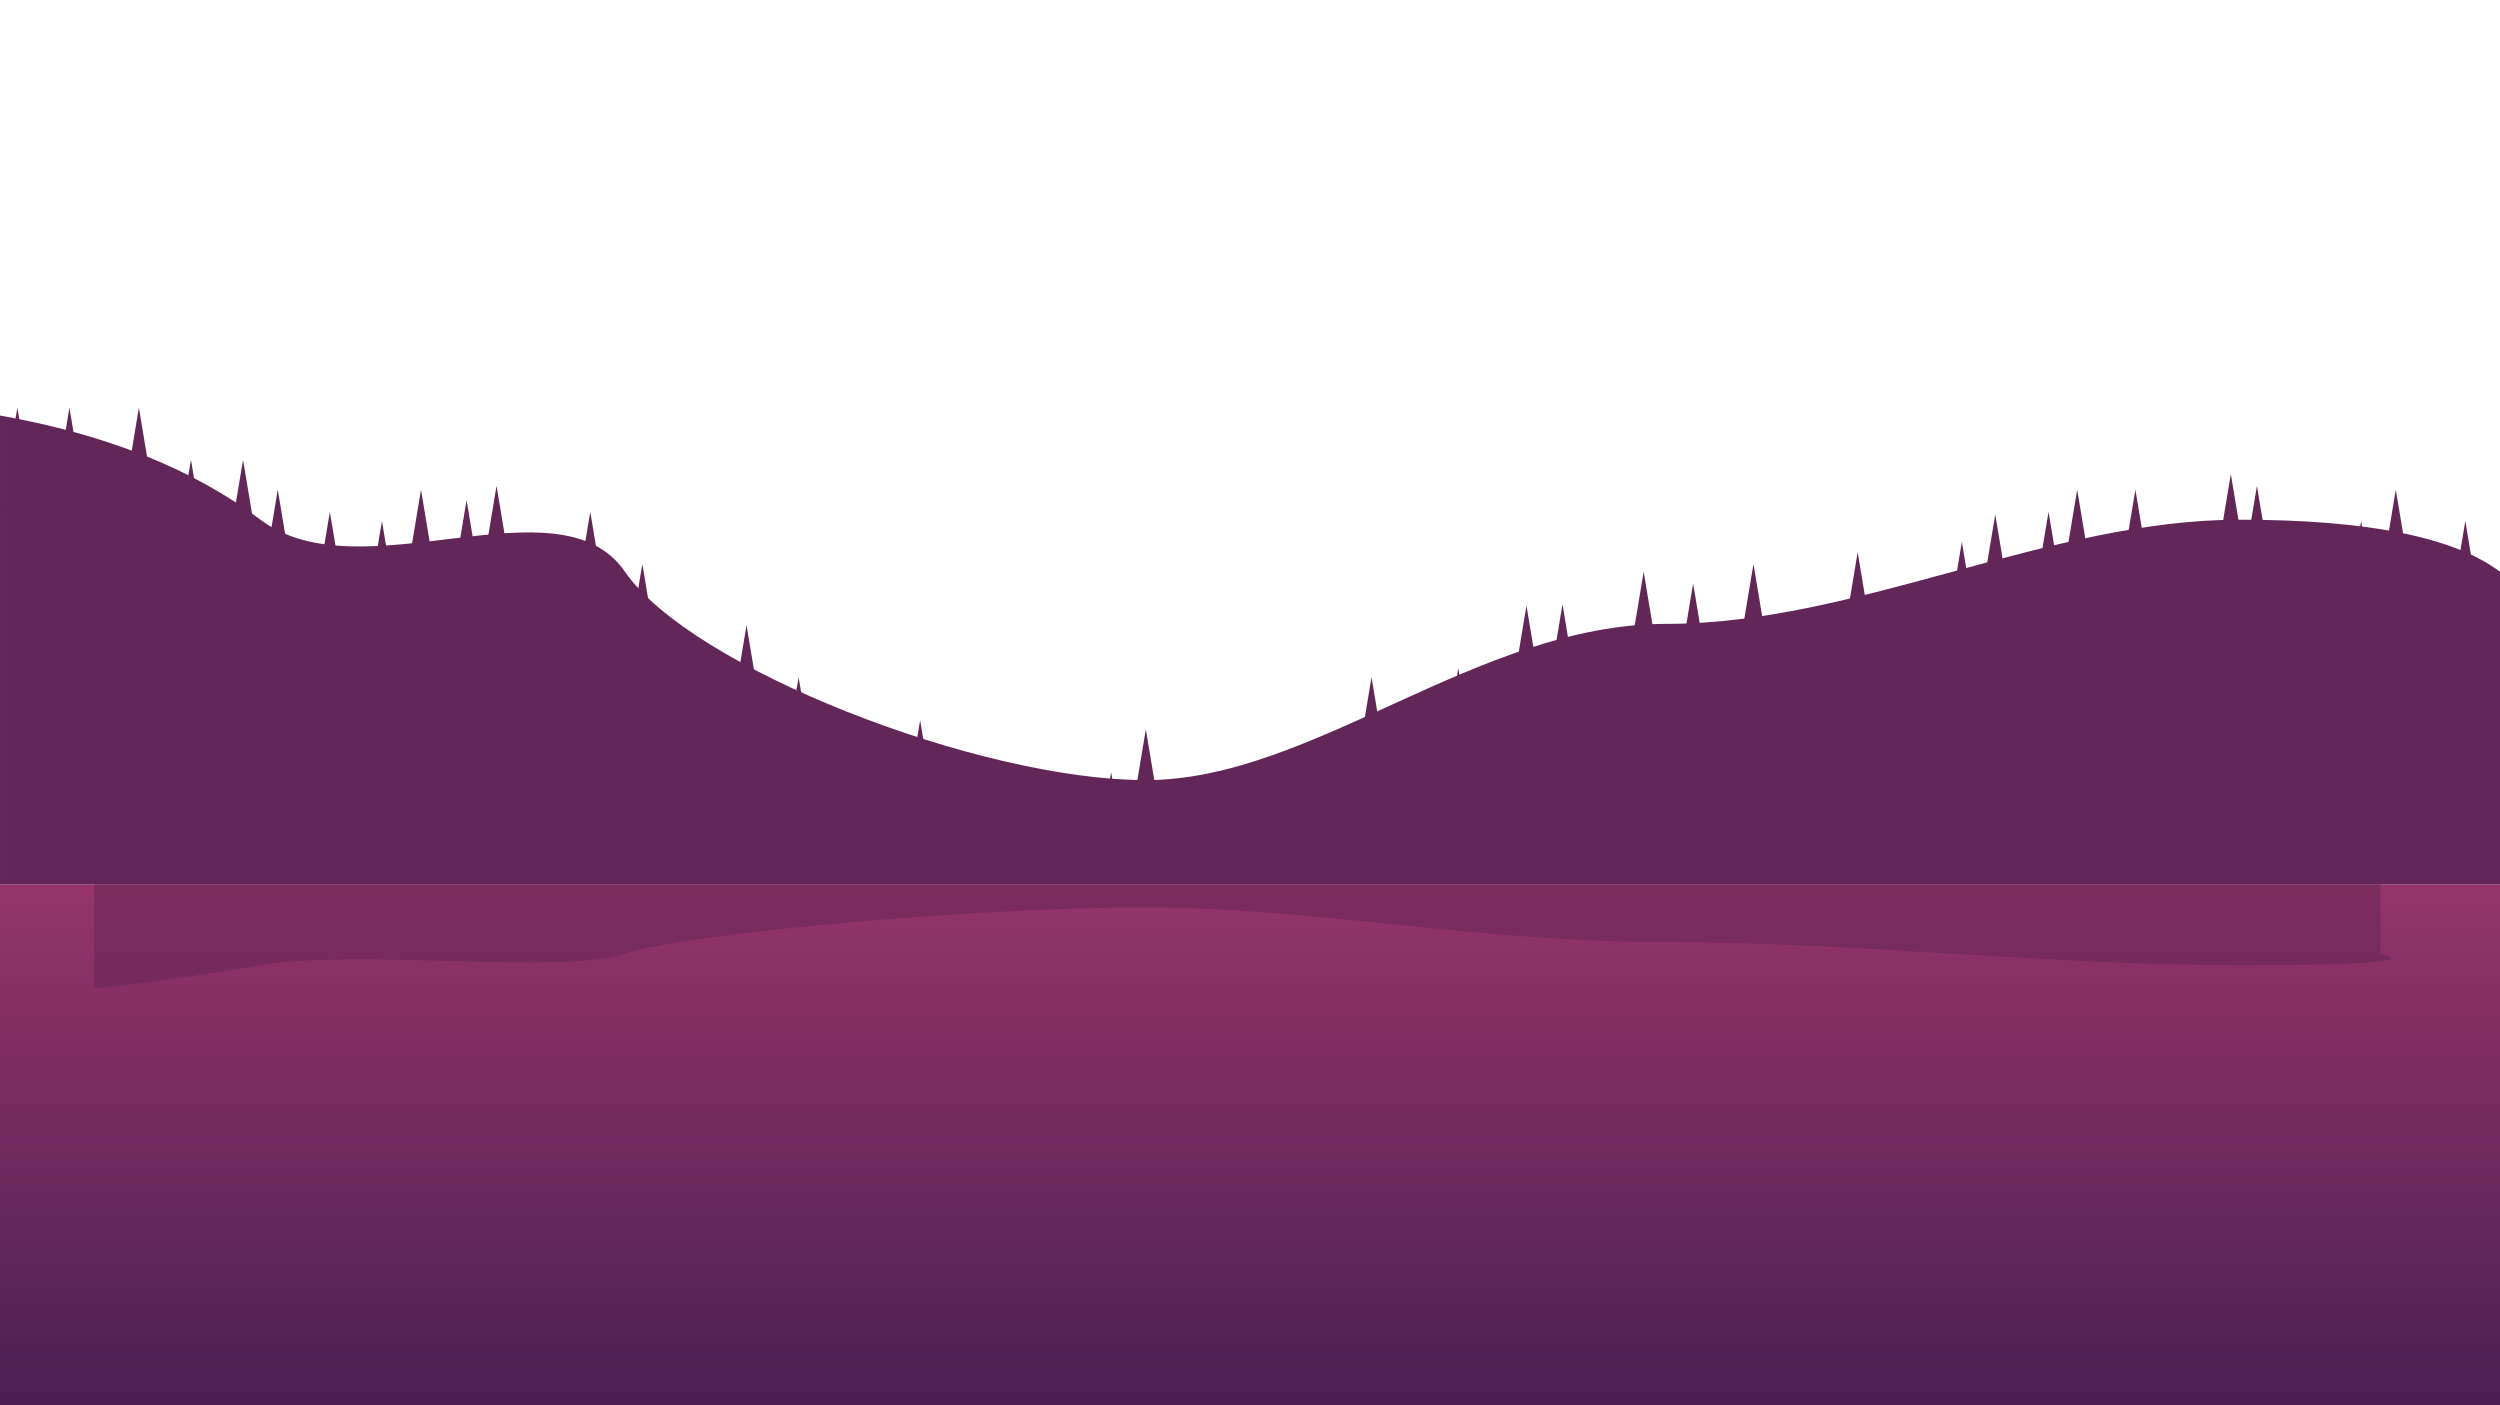 <?xml version="1.0" encoding="UTF-8"?>
<svg style="isolation:isolate" viewBox="0 0 1370 770" xmlns="http://www.w3.org/2000/svg">
<g style="isolation:isolate">
<linearGradient id="b" x1="52.136%" x2="52.136%" y1=".05%" y2="100.15%">
<stop stop-color="#96346d" offset="0"/>
<stop stop-color="#4a2050" offset="1"/>
</linearGradient>
<rect y="484.58" width="1370" height="285.42" fill="url(#b)"/>
<defs>
<filter id="a" x="-200%" y="-200%" width="400%" height="400%">
<feGaussianBlur stdDeviation="8.587" xmlns="http://www.w3.org/2000/svg"/>
</filter>
</defs>
<g filter="url(#a)">
<path d="m51.633 541.67q35.857-3.443 91.075-12.686c55.219-9.242 163.65 5.355 199.79-6.342s193.91-25.37 285.42-25.37c91.505 0 181.58 19.027 285.42 19.027s209.12 12.685 313.96 12.685q104.84 0 77.306-6.342v-38.056h-1253v57.084z" fill="#622659" fill-opacity=".5"/>
</g>
<path d="m0 227.71q87.49 15.49 142.71 57.084c55.219 41.593 163.65-24.096 199.79 28.541s193.91 114.17 285.42 114.17c91.505 0 181.58-85.625 285.42-85.625s209.12-57.083 313.96-57.083q104.84 0 142.71 28.541v171.25h-1370v-256.88z" fill="#622659"/>
<g fill="#622659" style="isolation:isolate">
<path d="m323.47 280.51l9.514 57.084h-19.028l9.514-57.084z"/>
<path d="m9.514 223.43l9.514 57.083h-19.028l9.514-57.083z"/>
<path d="m38.056 223.43l9.513 57.083h-19.027l9.514-57.083z"/>
<path d="m76.111 223.43l9.514 57.083h-19.028l9.514-57.083z"/>
<path d="m104.65 251.97l9.514 57.083h-19.028l9.514-57.083z"/>
<path d="m133.19 251.97l9.514 57.083h-19.027l9.513-57.083z"/>
<path d="m180.76 280.51l9.514 57.084h-19.028l9.514-57.084z"/>
<path d="m272.1 266.24l9.514 57.083h-19.028l9.514-57.083z"/>
<path d="m255.69 274.09l9.514 57.083h-19.028l9.514-57.083z"/>
<path d="m230.71 268.38l9.514 57.084h-19.028l9.514-57.084z"/>
<path d="m152.22 268.38l9.514 57.084h-19.028l9.514-57.084z"/>
<path d="m352.01 309.05l9.514 57.083h-19.028l9.514-57.083z"/>
<path d="m504.24 394.68l9.514 57.083h-19.028l9.514-57.083z"/>
<path d="m475.69 394.68l9.514 57.083h-19.027l9.513-57.083z"/>
<path d="m409.1 342.59l9.514 57.083h-19.028l9.514-57.083z"/>
<path d="m1351 285.5l9.514 57.084h-19.028l9.514-57.084z"/>
<path d="m1312.9 268.38l9.514 57.084h-19.028l9.514-57.084z"/>
<path d="m1293.9 285.5l9.514 57.084h-19.028l9.514-57.084z"/>
<path d="m1236.8 266.24l9.513 57.083h-19.027l9.514-57.083z"/>
<path d="m437.64 371.13l9.514 57.084h-19.028l9.514-57.084z"/>
<path d="m1170.2 268.38l9.514 57.084h-19.028l9.514-57.084z"/>
<path d="m799.17 366.14l9.514 57.084h-19.028l9.514-57.084z"/>
<path d="m1075.1 296.92l9.514 57.083h-19.027l9.513-57.083z"/>
<path d="m1122.6 280.51l9.514 57.084h-19.028l9.514-57.084z"/>
<path d="m960.9 309.05l9.514 57.083h-19.028l9.514-57.083z"/>
<path d="m856.25 331.17l9.514 57.083h-19.028l9.514-57.083z"/>
<path d="m1018 302.63l9.514 57.084h-19.028l9.514-57.084z"/>
<path d="m608.89 423.22l9.514 57.083h-19.028l9.514-57.083z"/>
<path d="m627.92 399.67l9.514 57.083h-19.028l9.514-57.083z"/>
<path d="m209.31 285.5l9.513 57.084h-19.027l9.514-57.084z"/>
<path d="m751.6 371.13l9.514 57.084h-19.028l9.514-57.084z"/>
<path d="m900.73 313.33l9.514 57.084h-19.027l9.513-57.084z"/>
<path d="m927.84 319.76l9.514 57.084h-19.028l9.514-57.084z"/>
<path d="m1138.3 268.38l9.514 57.084h-19.028l9.514-57.084z"/>
<path d="m1222.5 259.82l9.514 57.083h-19.028l9.514-57.083z"/>
<path d="m1093.4 281.94l9.514 57.083h-19.028l9.514-57.083z"/>
<path d="m836.51 331.88l9.514 57.084h-19.028l9.514-57.084z"/>
</g>
</g>
</svg>
